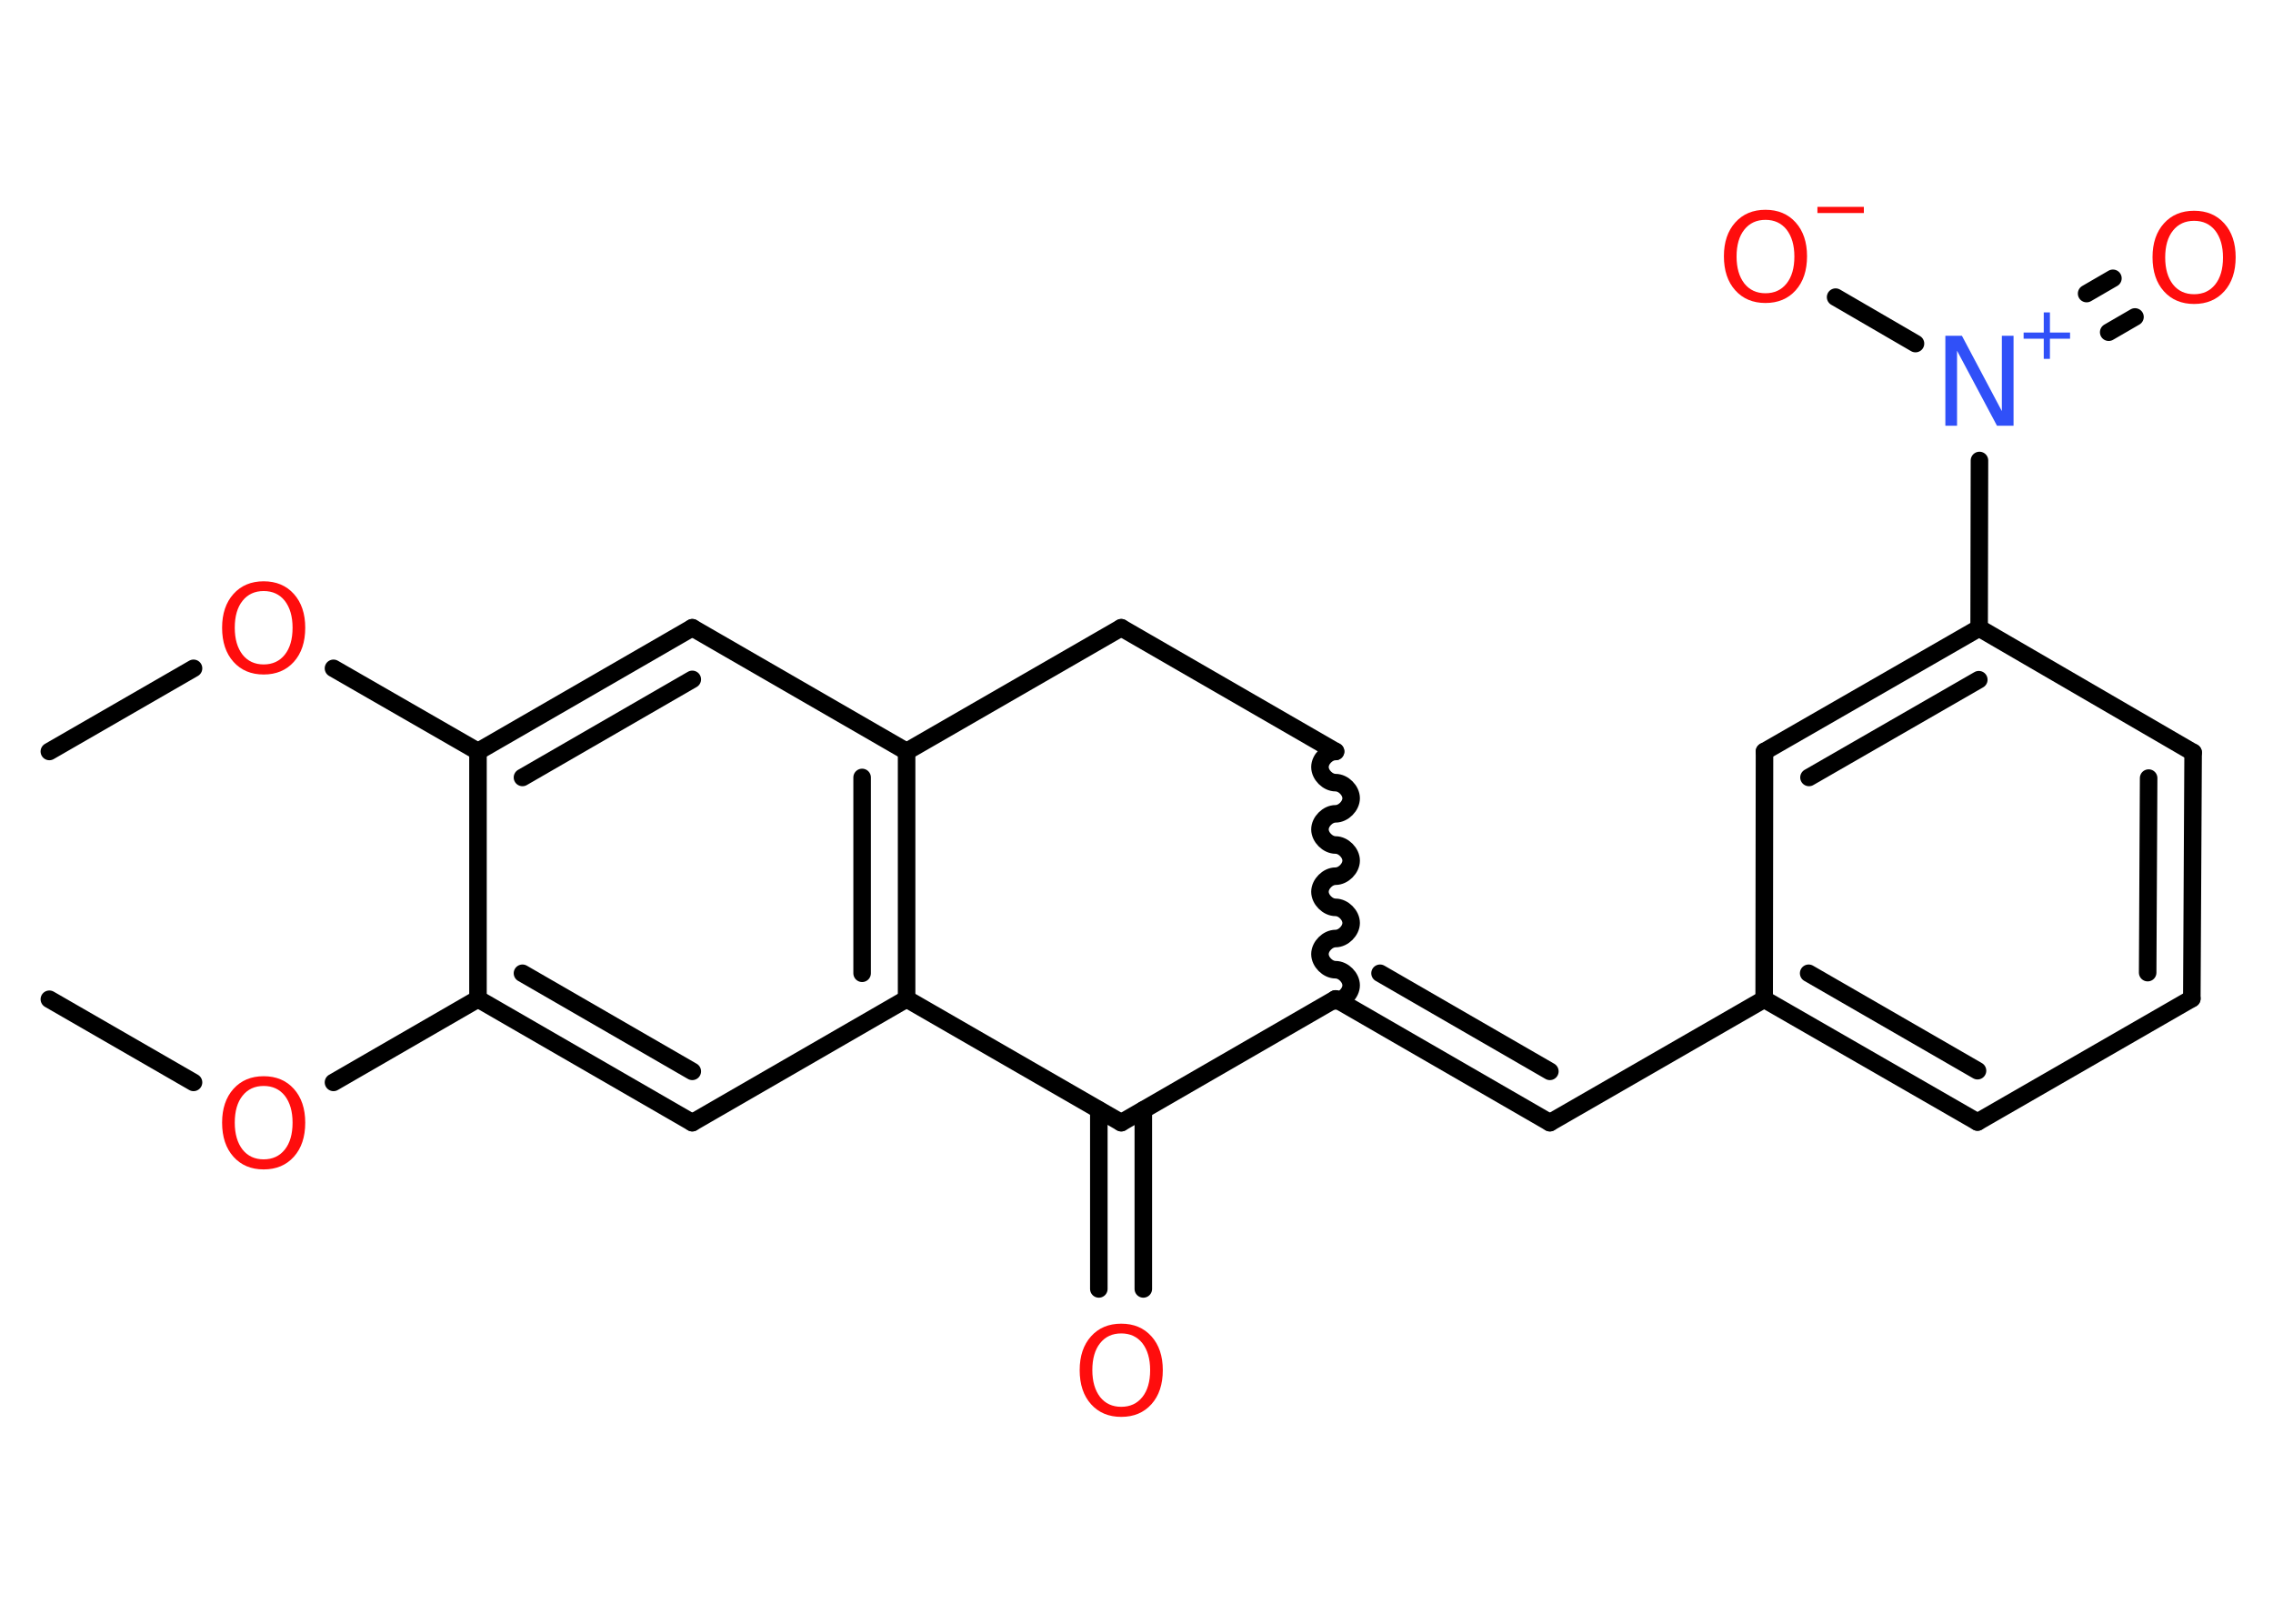 <?xml version='1.0' encoding='UTF-8'?>
<!DOCTYPE svg PUBLIC "-//W3C//DTD SVG 1.1//EN" "http://www.w3.org/Graphics/SVG/1.1/DTD/svg11.dtd">
<svg version='1.2' xmlns='http://www.w3.org/2000/svg' xmlns:xlink='http://www.w3.org/1999/xlink' width='70.0mm' height='50.0mm' viewBox='0 0 70.0 50.0'>
  <desc>Generated by the Chemistry Development Kit (http://github.com/cdk)</desc>
  <g stroke-linecap='round' stroke-linejoin='round' stroke='#000000' stroke-width='.54' fill='#FF0D0D'>
    <rect x='.0' y='.0' width='70.0' height='50.0' fill='#FFFFFF' stroke='none'/>
    <g id='mol1' class='mol'>
      <line id='mol1bnd1' class='bond' x1='1.52' y1='23.14' x2='5.96' y2='20.58'/>
      <line id='mol1bnd2' class='bond' x1='10.27' y1='20.58' x2='14.72' y2='23.14'/>
      <g id='mol1bnd3' class='bond'>
        <line x1='21.32' y1='19.33' x2='14.72' y2='23.14'/>
        <line x1='21.32' y1='20.92' x2='16.09' y2='23.94'/>
      </g>
      <line id='mol1bnd4' class='bond' x1='21.32' y1='19.33' x2='27.92' y2='23.14'/>
      <g id='mol1bnd5' class='bond'>
        <line x1='27.92' y1='30.76' x2='27.92' y2='23.14'/>
        <line x1='26.55' y1='29.97' x2='26.55' y2='23.94'/>
      </g>
      <line id='mol1bnd6' class='bond' x1='27.92' y1='30.76' x2='21.32' y2='34.57'/>
      <g id='mol1bnd7' class='bond'>
        <line x1='14.72' y1='30.76' x2='21.32' y2='34.57'/>
        <line x1='16.09' y1='29.97' x2='21.32' y2='32.99'/>
      </g>
      <line id='mol1bnd8' class='bond' x1='14.72' y1='23.14' x2='14.72' y2='30.76'/>
      <line id='mol1bnd9' class='bond' x1='14.72' y1='30.76' x2='10.27' y2='33.33'/>
      <line id='mol1bnd10' class='bond' x1='5.96' y1='33.33' x2='1.52' y2='30.77'/>
      <line id='mol1bnd11' class='bond' x1='27.92' y1='30.76' x2='34.53' y2='34.57'/>
      <g id='mol1bnd12' class='bond'>
        <line x1='35.21' y1='34.18' x2='35.21' y2='39.69'/>
        <line x1='33.84' y1='34.18' x2='33.84' y2='39.69'/>
      </g>
      <line id='mol1bnd13' class='bond' x1='34.53' y1='34.57' x2='41.13' y2='30.76'/>
      <g id='mol1bnd14' class='bond'>
        <line x1='47.73' y1='34.57' x2='41.13' y2='30.76'/>
        <line x1='47.73' y1='32.99' x2='42.5' y2='29.97'/>
      </g>
      <line id='mol1bnd15' class='bond' x1='47.73' y1='34.57' x2='54.33' y2='30.77'/>
      <g id='mol1bnd16' class='bond'>
        <line x1='54.33' y1='30.77' x2='60.9' y2='34.55'/>
        <line x1='55.7' y1='29.97' x2='60.9' y2='32.97'/>
      </g>
      <line id='mol1bnd17' class='bond' x1='60.9' y1='34.55' x2='67.5' y2='30.75'/>
      <g id='mol1bnd18' class='bond'>
        <line x1='67.5' y1='30.75' x2='67.54' y2='23.17'/>
        <line x1='66.14' y1='29.95' x2='66.17' y2='23.96'/>
      </g>
      <line id='mol1bnd19' class='bond' x1='67.54' y1='23.17' x2='60.95' y2='19.34'/>
      <line id='mol1bnd20' class='bond' x1='60.95' y1='19.34' x2='60.96' y2='14.18'/>
      <g id='mol1bnd21' class='bond'>
        <line x1='64.26' y1='9.04' x2='65.07' y2='8.57'/>
        <line x1='64.94' y1='10.23' x2='65.75' y2='9.76'/>
      </g>
      <line id='mol1bnd22' class='bond' x1='58.99' y1='10.58' x2='56.53' y2='9.15'/>
      <g id='mol1bnd23' class='bond'>
        <line x1='60.95' y1='19.34' x2='54.34' y2='23.14'/>
        <line x1='60.94' y1='20.93' x2='55.71' y2='23.94'/>
      </g>
      <line id='mol1bnd24' class='bond' x1='54.33' y1='30.77' x2='54.34' y2='23.14'/>
      <path id='mol1bnd25' class='bond' d='M41.13 23.14c-.24 .0 -.48 .24 -.48 .48c.0 .24 .24 .48 .48 .48c.24 .0 .48 .24 .48 .48c.0 .24 -.24 .48 -.48 .48c-.24 .0 -.48 .24 -.48 .48c.0 .24 .24 .48 .48 .48c.24 .0 .48 .24 .48 .48c.0 .24 -.24 .48 -.48 .48c-.24 .0 -.48 .24 -.48 .48c.0 .24 .24 .48 .48 .48c.24 .0 .48 .24 .48 .48c.0 .24 -.24 .48 -.48 .48c-.24 .0 -.48 .24 -.48 .48c.0 .24 .24 .48 .48 .48c.24 .0 .48 .24 .48 .48c.0 .24 -.24 .48 -.48 .48' fill='none' stroke='#000000' stroke-width='.54'/>
      <line id='mol1bnd26' class='bond' x1='41.13' y1='23.14' x2='34.53' y2='19.33'/>
      <line id='mol1bnd27' class='bond' x1='27.92' y1='23.14' x2='34.53' y2='19.33'/>
      <path id='mol1atm2' class='atom' d='M8.12 18.2q-.41 .0 -.65 .3q-.24 .3 -.24 .83q.0 .52 .24 .83q.24 .3 .65 .3q.41 .0 .65 -.3q.24 -.3 .24 -.83q.0 -.52 -.24 -.83q-.24 -.3 -.65 -.3zM8.12 17.9q.58 .0 .93 .39q.35 .39 .35 1.04q.0 .66 -.35 1.05q-.35 .39 -.93 .39q-.58 .0 -.93 -.39q-.35 -.39 -.35 -1.05q.0 -.65 .35 -1.04q.35 -.39 .93 -.39z' stroke='none'/>
      <path id='mol1atm9' class='atom' d='M8.12 33.44q-.41 .0 -.65 .3q-.24 .3 -.24 .83q.0 .52 .24 .83q.24 .3 .65 .3q.41 .0 .65 -.3q.24 -.3 .24 -.83q.0 -.52 -.24 -.83q-.24 -.3 -.65 -.3zM8.12 33.14q.58 .0 .93 .39q.35 .39 .35 1.04q.0 .66 -.35 1.05q-.35 .39 -.93 .39q-.58 .0 -.93 -.39q-.35 -.39 -.35 -1.05q.0 -.65 .35 -1.04q.35 -.39 .93 -.39z' stroke='none'/>
      <path id='mol1atm12' class='atom' d='M34.53 41.06q-.41 .0 -.65 .3q-.24 .3 -.24 .83q.0 .52 .24 .83q.24 .3 .65 .3q.41 .0 .65 -.3q.24 -.3 .24 -.83q.0 -.52 -.24 -.83q-.24 -.3 -.65 -.3zM34.53 40.76q.58 .0 .93 .39q.35 .39 .35 1.04q.0 .66 -.35 1.05q-.35 .39 -.93 .39q-.58 .0 -.93 -.39q-.35 -.39 -.35 -1.05q.0 -.65 .35 -1.04q.35 -.39 .93 -.39z' stroke='none'/>
      <g id='mol1atm20' class='atom'>
        <path d='M59.92 10.34h.5l1.23 2.32v-2.32h.36v2.77h-.51l-1.23 -2.31v2.31h-.36v-2.77z' stroke='none' fill='#3050F8'/>
        <path d='M63.13 9.62v.62h.62v.19h-.62v.62h-.19v-.62h-.62v-.19h.62v-.62h.19z' stroke='none' fill='#3050F8'/>
      </g>
      <path id='mol1atm21' class='atom' d='M67.57 6.8q-.41 .0 -.65 .3q-.24 .3 -.24 .83q.0 .52 .24 .83q.24 .3 .65 .3q.41 .0 .65 -.3q.24 -.3 .24 -.83q.0 -.52 -.24 -.83q-.24 -.3 -.65 -.3zM67.57 6.49q.58 .0 .93 .39q.35 .39 .35 1.04q.0 .66 -.35 1.05q-.35 .39 -.93 .39q-.58 .0 -.93 -.39q-.35 -.39 -.35 -1.05q.0 -.65 .35 -1.04q.35 -.39 .93 -.39z' stroke='none'/>
      <g id='mol1atm22' class='atom'>
        <path d='M54.37 6.77q-.41 .0 -.65 .3q-.24 .3 -.24 .83q.0 .52 .24 .83q.24 .3 .65 .3q.41 .0 .65 -.3q.24 -.3 .24 -.83q.0 -.52 -.24 -.83q-.24 -.3 -.65 -.3zM54.37 6.46q.58 .0 .93 .39q.35 .39 .35 1.04q.0 .66 -.35 1.05q-.35 .39 -.93 .39q-.58 .0 -.93 -.39q-.35 -.39 -.35 -1.05q.0 -.65 .35 -1.04q.35 -.39 .93 -.39z' stroke='none'/>
        <path d='M55.97 6.37h1.43v.19h-1.43v-.19z' stroke='none'/>
      </g>
    </g>
  </g>
</svg>
